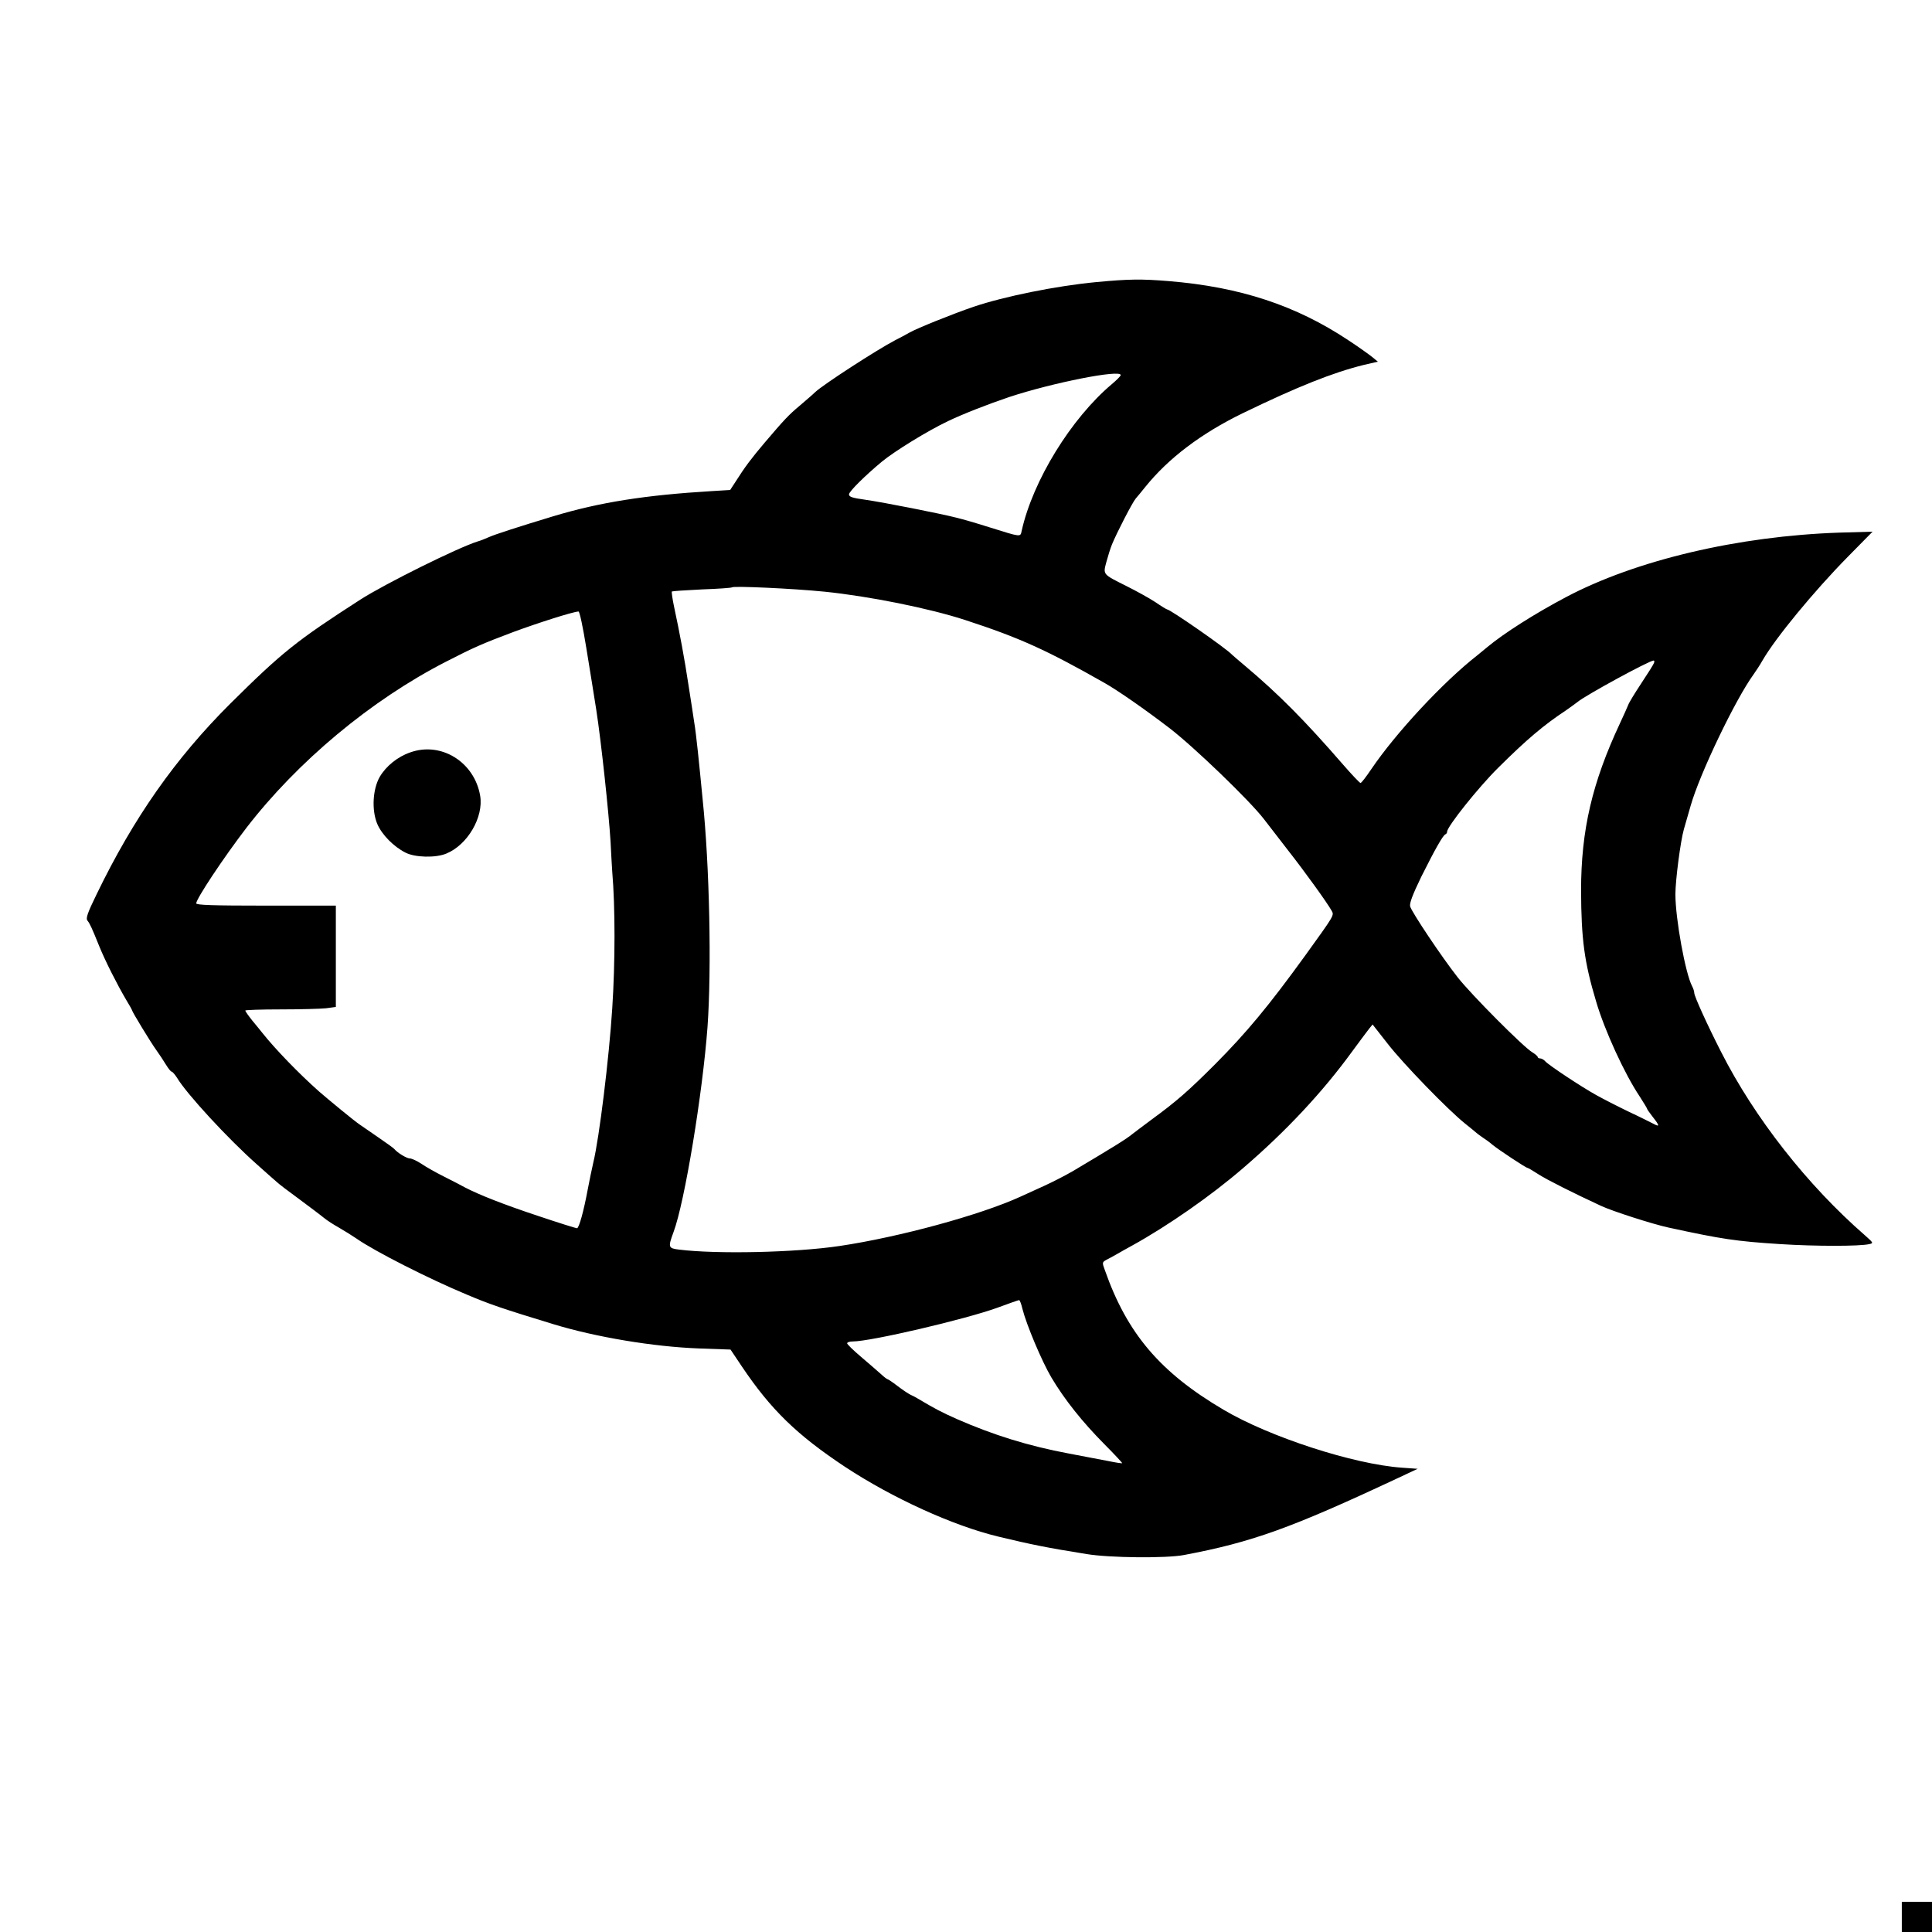 <svg version="1.0"
 width="24" height="24" viewBox="0 0 1024 1024">

<g transform="translate(0,1024) scale(0.1,-0.1)"
fill="current" stroke="none">
<path d="M5812 8745 c-213 -20 -489 -76 -652 -131 -111 -38 -300 -114 -340
-137 -19 -11 -53 -29 -75 -40 -99 -52 -380 -234 -424 -275 -14 -14 -51 -45
-81 -71 -60 -50 -84 -76 -187 -197 -70 -83 -103 -126 -153 -205 l-30 -46 -98
-6 c-351 -21 -594 -59 -842 -134 -178 -54 -306 -95 -339 -110 -18 -8 -45 -19
-60 -23 -105 -33 -490 -224 -621 -308 -337 -217 -414 -278 -690 -552 -291
-290 -512 -605 -708 -1010 -50 -102 -58 -128 -48 -140 13 -17 22 -36 62 -135
32 -79 95 -203 142 -283 18 -29 32 -55 32 -57 0 -7 99 -170 128 -210 16 -22
39 -57 51 -77 13 -21 26 -38 31 -38 4 0 17 -15 28 -32 51 -86 272 -325 422
-458 46 -41 93 -83 105 -93 11 -11 65 -52 120 -92 55 -41 114 -85 132 -100 17
-14 53 -37 80 -52 26 -15 68 -41 93 -58 94 -66 385 -214 585 -297 120 -51 191
-75 460 -157 223 -68 528 -119 768 -128 l169 -6 61 -91 c153 -227 289 -360
545 -530 252 -166 572 -312 812 -370 180 -43 252 -58 470 -93 122 -20 420 -23
515 -5 361 68 569 143 1130 406 l109 51 -84 6 c-256 18 -702 163 -945 307
-336 198 -511 404 -629 740 -15 40 -14 42 7 54 12 6 38 20 57 31 19 11 56 32
82 46 188 104 418 264 587 410 227 195 421 402 580 621 38 52 78 105 88 118
l18 22 80 -102 c82 -106 321 -352 410 -423 27 -22 55 -44 61 -50 6 -5 22 -17
34 -25 13 -8 36 -25 51 -38 33 -27 177 -122 185 -122 3 0 29 -15 58 -34 45
-29 184 -99 331 -167 59 -28 274 -97 357 -115 285 -62 359 -73 593 -88 188
-12 421 -12 473 0 23 5 21 7 -24 47 -304 265 -584 621 -762 972 -74 145 -142
295 -142 312 0 8 -5 24 -11 35 -36 67 -89 359 -89 488 0 74 27 282 45 345 8
28 24 84 36 125 48 169 237 563 333 695 12 17 34 50 48 75 68 118 272 366 452
549 l131 133 -175 -5 c-537 -18 -1080 -146 -1450 -342 -165 -87 -331 -193
-416 -264 -17 -14 -42 -35 -56 -46 -180 -141 -430 -410 -560 -602 -27 -40 -52
-73 -57 -73 -4 0 -46 44 -92 97 -204 235 -342 374 -519 523 -36 30 -67 57 -70
60 -27 31 -328 240 -344 240 -3 0 -31 17 -63 39 -32 21 -101 59 -153 85 -126
63 -124 60 -106 127 8 30 21 72 30 94 26 63 109 224 126 243 8 9 31 37 51 62
123 152 295 282 514 389 295 143 479 216 644 257 l74 17 -29 24 c-16 13 -73
54 -128 90 -277 184 -573 282 -951 313 -146 12 -211 11 -383 -5z m128 -493 c0
-5 -21 -26 -47 -48 -216 -182 -419 -512 -478 -778 -7 -33 -1 -34 -170 19 -66
21 -145 44 -175 51 -86 22 -385 81 -482 95 -71 10 -88 15 -88 29 0 15 85 99
174 173 65 54 243 164 351 215 79 38 215 91 325 128 231 76 590 147 590 116z
m-1570 -1148 c236 -24 555 -88 745 -150 288 -94 430 -158 738 -333 71 -40 216
-141 344 -239 132 -101 426 -385 501 -482 23 -30 81 -105 129 -167 88 -112
207 -277 231 -320 14 -25 15 -22 -139 -236 -194 -268 -311 -409 -479 -578
-141 -141 -205 -197 -335 -292 -49 -37 -97 -72 -105 -79 -30 -25 -98 -67 -315
-196 -38 -22 -106 -57 -150 -77 -44 -20 -100 -46 -125 -57 -214 -98 -644 -215
-960 -262 -235 -35 -652 -44 -852 -19 -56 7 -58 12 -28 93 59 158 154 735 180
1087 22 307 11 854 -26 1208 -8 83 -19 195 -25 250 -6 55 -14 127 -20 160 -5
33 -18 121 -30 195 -21 140 -47 278 -76 413 -9 42 -14 79 -12 82 3 2 75 7 160
11 84 3 156 8 159 11 8 8 320 -6 490 -23z m-1262 -301 c18 -109 41 -254 52
-323 27 -174 67 -551 76 -700 3 -69 8 -141 9 -160 16 -187 16 -480 0 -725 -17
-265 -69 -687 -100 -815 -8 -36 -22 -101 -30 -145 -21 -113 -46 -205 -57 -205
-5 0 -98 29 -205 65 -181 60 -313 112 -388 151 -16 9 -66 35 -110 57 -44 22
-99 53 -122 69 -23 15 -50 28 -61 28 -16 0 -66 30 -82 50 -3 4 -40 31 -84 61
-43 30 -88 61 -100 69 -26 17 -168 134 -215 175 -106 94 -231 223 -301 311 -8
10 -32 40 -53 65 -20 25 -37 49 -37 53 0 3 84 6 188 6 103 0 211 3 240 6 l52
7 0 268 0 269 -370 0 c-282 0 -370 3 -370 12 0 24 144 241 265 399 272 353
661 678 1059 882 144 74 191 95 356 157 130 48 311 106 346 109 6 1 23 -79 42
-196z m5658 -78 c-3 -8 -33 -56 -67 -107 -33 -50 -65 -102 -69 -114 -5 -13
-25 -57 -44 -98 -147 -314 -206 -566 -206 -886 1 -258 17 -379 80 -589 45
-153 151 -384 231 -503 21 -33 39 -62 39 -65 0 -3 14 -22 30 -43 37 -47 38
-55 3 -36 -16 8 -75 38 -133 65 -58 28 -134 67 -168 86 -80 44 -256 161 -272
180 -7 8 -19 15 -26 15 -8 0 -14 4 -14 8 0 4 -13 15 -29 25 -46 27 -322 304
-395 397 -85 108 -244 346 -252 376 -4 17 13 62 59 157 74 148 115 220 128
225 5 2 9 8 9 14 0 27 166 235 270 338 152 151 242 227 360 305 24 17 52 37
62 45 42 35 376 217 402 219 4 1 6 -6 2 -14z m-3347 -3422 c22 -86 102 -276
153 -363 70 -118 165 -237 281 -354 54 -54 96 -100 95 -101 -2 -2 -34 3 -73
11 -38 7 -133 25 -210 40 -214 40 -400 98 -594 183 -83 37 -115 54 -206 108
-11 7 -29 16 -40 21 -12 6 -42 26 -68 46 -26 20 -50 36 -53 36 -3 0 -20 13
-37 29 -18 16 -65 57 -104 90 -40 34 -73 66 -73 71 0 6 14 10 30 10 95 0 596
117 767 179 59 22 111 40 114 40 4 1 12 -20 18 -46z"/>
<path d="M2174 6252 c-67 -23 -128 -73 -161 -129 -38 -66 -44 -178 -13 -251
25 -57 86 -119 149 -151 50 -26 160 -29 217 -5 112 46 198 193 179 306 -30
179 -207 289 -371 230z"/>
<path d="M10080 80 l0 -80 80 0 80 0 0 80 0 80 -80 0 -80 0 0 -80z"/>
</g>
</svg>
